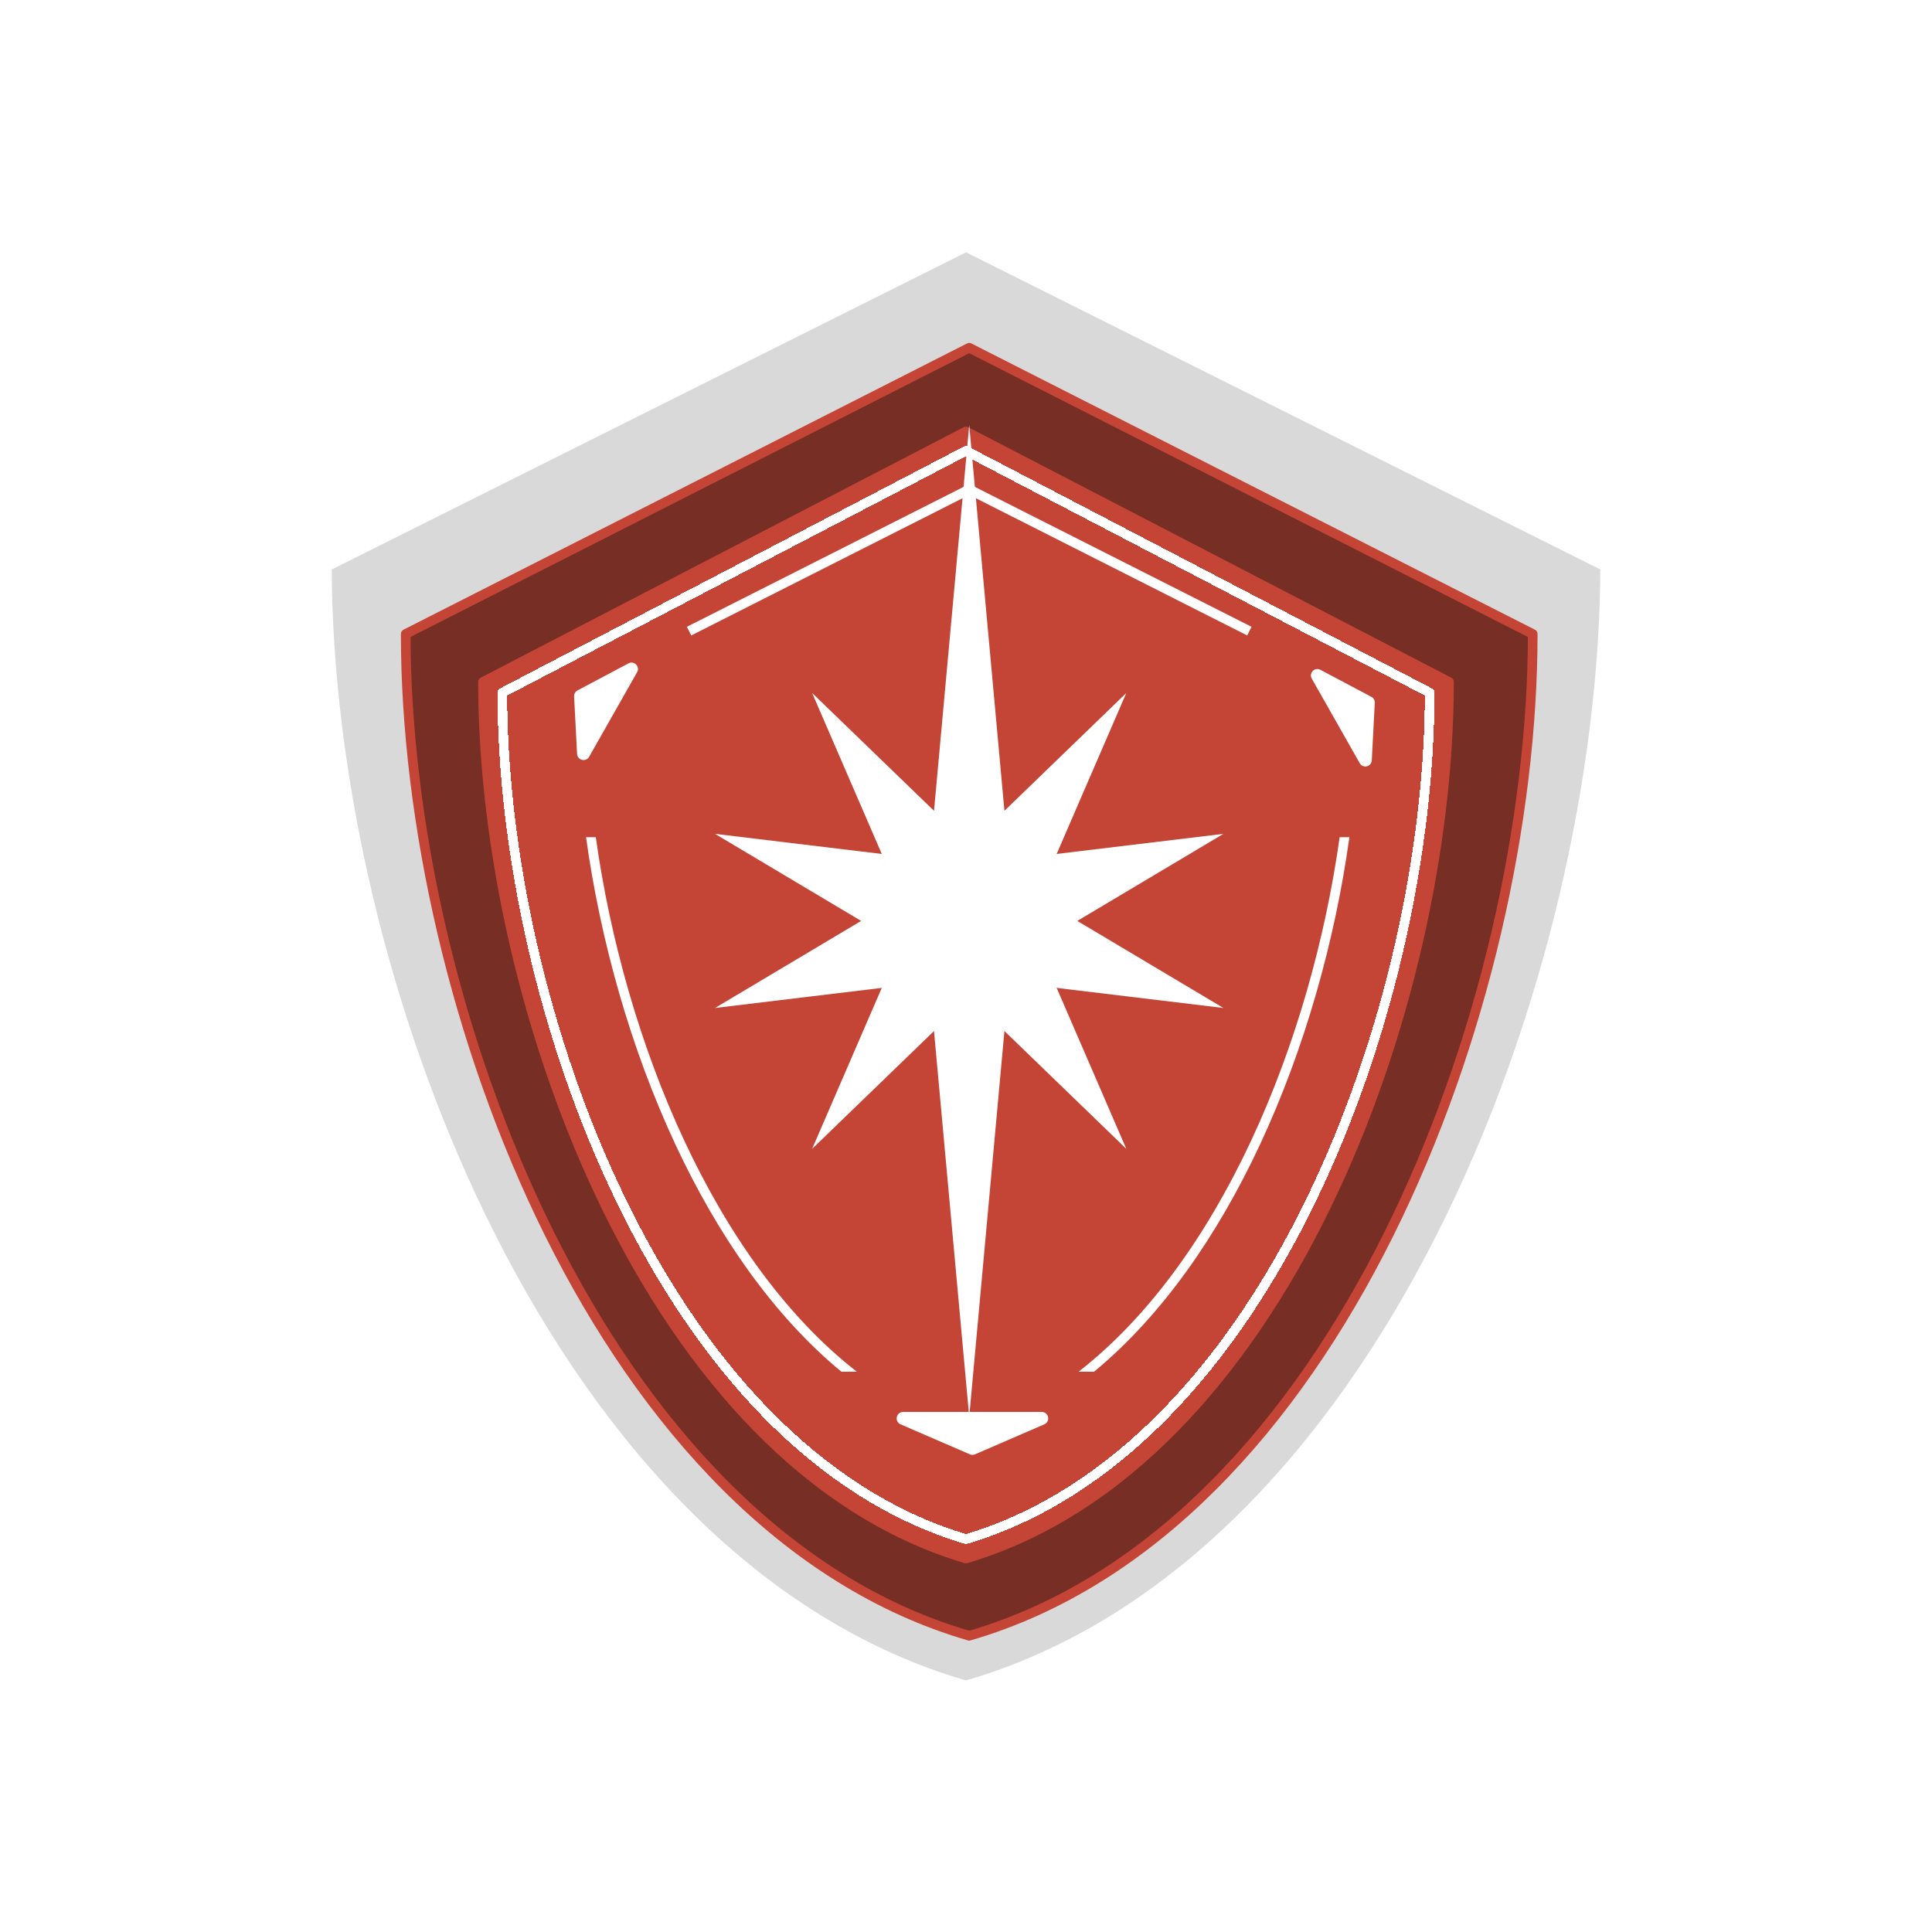 <svg width="300" height="300" viewBox="0 0 300 300" fill="none" xmlns="http://www.w3.org/2000/svg">
<path d="M50 87.5L150 37.5L250 87.5C250 152.415 215.196 243.872 150 262.5C84.803 243.872 50 152.415 50 87.5Z" fill="white"/>
<path d="M50 87.5L150 37.5L250 87.5C250 152.415 215.196 243.872 150 262.5C84.803 243.872 50 152.415 50 87.5Z" fill="#D9D9D9"/>
<path d="M150 37.5L50 87.5C50 152.415 84.803 243.872 150 262.5C215.196 243.872 250 152.415 250 87.5L150 37.5Z" stroke="white" stroke-width="3" stroke-linecap="round" stroke-linejoin="round"/>
<g filter="url(#filter0_d_480_797)">
<path d="M63 94.444L150.5 50L238 94.444C238 152.147 207.547 233.442 150.5 250C93.453 233.442 63 152.147 63 94.444Z" fill="#772E25"/>
<path d="M63 94.444L150.5 50L238 94.444C238 152.147 207.547 233.442 150.5 250C93.453 233.442 63 152.147 63 94.444Z" stroke="#C44536" stroke-width="1.5" stroke-linecap="round" stroke-linejoin="round"/>
</g>
<g filter="url(#filter1_d_480_797)">
<path d="M75 101.889L150 63L225 101.889C225 152.379 198.897 223.512 150 238C101.103 223.512 75 152.379 75 101.889Z" fill="#C44536"/>
<path d="M75 101.889L150 63L225 101.889C225 152.379 198.897 223.512 150 238C101.103 223.512 75 152.379 75 101.889Z" stroke="#C44536" stroke-width="1.5" stroke-linecap="round" stroke-linejoin="round"/>
</g>
<g filter="url(#filter2_d_480_797)">
<path d="M78 103.556L150 66L222 103.556C222 152.314 196.941 221.009 150 235C103.059 221.009 78 152.314 78 103.556Z" stroke="white" stroke-width="1.5" stroke-linecap="round" stroke-linejoin="round" shape-rendering="crispEdges"/>
</g>
<path d="M151.397 225.828C151.144 225.938 150.856 225.938 150.603 225.828L139.84 221.168C138.844 220.736 139.152 219.25 140.238 219.25H161.762C162.848 219.25 163.156 220.736 162.16 221.168L151.397 225.828Z" fill="white"/>
<path d="M89.145 108.144C89.124 107.756 89.331 107.391 89.674 107.208L97.589 103.007C98.472 102.538 99.421 103.513 98.927 104.383L91.481 117.511C90.987 118.381 89.665 118.069 89.612 117.07L89.145 108.144Z" fill="white"/>
<path d="M213.477 109.144C213.497 108.756 213.291 108.391 212.947 108.208L205.033 104.007C204.149 103.538 203.201 104.513 203.694 105.383L211.141 118.511C211.634 119.381 212.957 119.069 213.009 118.07L213.477 109.144Z" fill="white"/>
<path d="M194 98L150.5 76L107 98" stroke="white" stroke-width="1.5"/>
<path fill-rule="evenodd" clip-rule="evenodd" d="M104.918 177.803C97.89 162.779 93.214 145.954 91 130H92.514C94.72 145.746 99.343 162.346 106.277 177.168C113.063 191.675 122.03 204.413 133.051 213H130.653C120.055 204.251 111.454 191.776 104.918 177.803ZM169.88 213C180.478 204.251 189.079 191.776 195.615 177.803C202.643 162.779 207.319 145.954 209.533 130H208.019C205.813 145.746 201.19 162.346 194.256 177.168C187.47 191.675 178.503 204.413 167.482 213H169.88Z" fill="white"/>
<g filter="url(#filter3_i_480_797)">
<path d="M150.5 95.25L157.086 129.443L189.969 125.481L161.157 142.65L174.893 174.394L150.5 150.812L126.107 174.394L139.843 142.65L111.031 125.481L143.914 129.443L150.5 95.25Z" fill="white"/>
<path d="M150.5 182.75L143.914 148.557L111.031 152.519L139.843 135.35L126.107 103.606L150.5 127.187L174.893 103.606L161.157 135.35L189.969 152.519L157.086 148.557L150.5 182.75Z" fill="white"/>
<path d="M150.5 62L156.251 125H144.75L150.5 62Z" fill="white"/>
<path d="M150.5 216L144.749 153H156.25L150.5 216Z" fill="white"/>
</g>
<defs>
<filter id="filter0_d_480_797" x="58.25" y="49.25" width="184.5" height="209.5" filterUnits="userSpaceOnUse" color-interpolation-filters="sRGB">
<feFlood flood-opacity="0" result="BackgroundImageFix"/>
<feColorMatrix in="SourceAlpha" type="matrix" values="0 0 0 0 0 0 0 0 0 0 0 0 0 0 0 0 0 0 127 0" result="hardAlpha"/>
<feOffset dy="4"/>
<feGaussianBlur stdDeviation="2"/>
<feComposite in2="hardAlpha" operator="out"/>
<feColorMatrix type="matrix" values="0 0 0 0 0 0 0 0 0 0 0 0 0 0 0 0 0 0 0.25 0"/>
<feBlend mode="normal" in2="BackgroundImageFix" result="effect1_dropShadow_480_797"/>
<feBlend mode="normal" in="SourceGraphic" in2="effect1_dropShadow_480_797" result="shape"/>
</filter>
<filter id="filter1_d_480_797" x="70.25" y="62.25" width="159.5" height="184.5" filterUnits="userSpaceOnUse" color-interpolation-filters="sRGB">
<feFlood flood-opacity="0" result="BackgroundImageFix"/>
<feColorMatrix in="SourceAlpha" type="matrix" values="0 0 0 0 0 0 0 0 0 0 0 0 0 0 0 0 0 0 127 0" result="hardAlpha"/>
<feOffset dy="4"/>
<feGaussianBlur stdDeviation="2"/>
<feComposite in2="hardAlpha" operator="out"/>
<feColorMatrix type="matrix" values="0 0 0 0 0 0 0 0 0 0 0 0 0 0 0 0 0 0 0.25 0"/>
<feBlend mode="normal" in2="BackgroundImageFix" result="effect1_dropShadow_480_797"/>
<feBlend mode="normal" in="SourceGraphic" in2="effect1_dropShadow_480_797" result="shape"/>
</filter>
<filter id="filter2_d_480_797" x="73.25" y="65.25" width="153.5" height="178.5" filterUnits="userSpaceOnUse" color-interpolation-filters="sRGB">
<feFlood flood-opacity="0" result="BackgroundImageFix"/>
<feColorMatrix in="SourceAlpha" type="matrix" values="0 0 0 0 0 0 0 0 0 0 0 0 0 0 0 0 0 0 127 0" result="hardAlpha"/>
<feOffset dy="4"/>
<feGaussianBlur stdDeviation="2"/>
<feComposite in2="hardAlpha" operator="out"/>
<feColorMatrix type="matrix" values="0 0 0 0 0 0 0 0 0 0 0 0 0 0 0 0 0 0 0.25 0"/>
<feBlend mode="normal" in2="BackgroundImageFix" result="effect1_dropShadow_480_797"/>
<feBlend mode="normal" in="SourceGraphic" in2="effect1_dropShadow_480_797" result="shape"/>
</filter>
<filter id="filter3_i_480_797" x="111.031" y="62" width="78.938" height="158" filterUnits="userSpaceOnUse" color-interpolation-filters="sRGB">
<feFlood flood-opacity="0" result="BackgroundImageFix"/>
<feBlend mode="normal" in="SourceGraphic" in2="BackgroundImageFix" result="shape"/>
<feColorMatrix in="SourceAlpha" type="matrix" values="0 0 0 0 0 0 0 0 0 0 0 0 0 0 0 0 0 0 127 0" result="hardAlpha"/>
<feOffset dy="4"/>
<feGaussianBlur stdDeviation="2"/>
<feComposite in2="hardAlpha" operator="arithmetic" k2="-1" k3="1"/>
<feColorMatrix type="matrix" values="0 0 0 0 0 0 0 0 0 0 0 0 0 0 0 0 0 0 0.25 0"/>
<feBlend mode="normal" in2="shape" result="effect1_innerShadow_480_797"/>
</filter>
</defs>
</svg>
